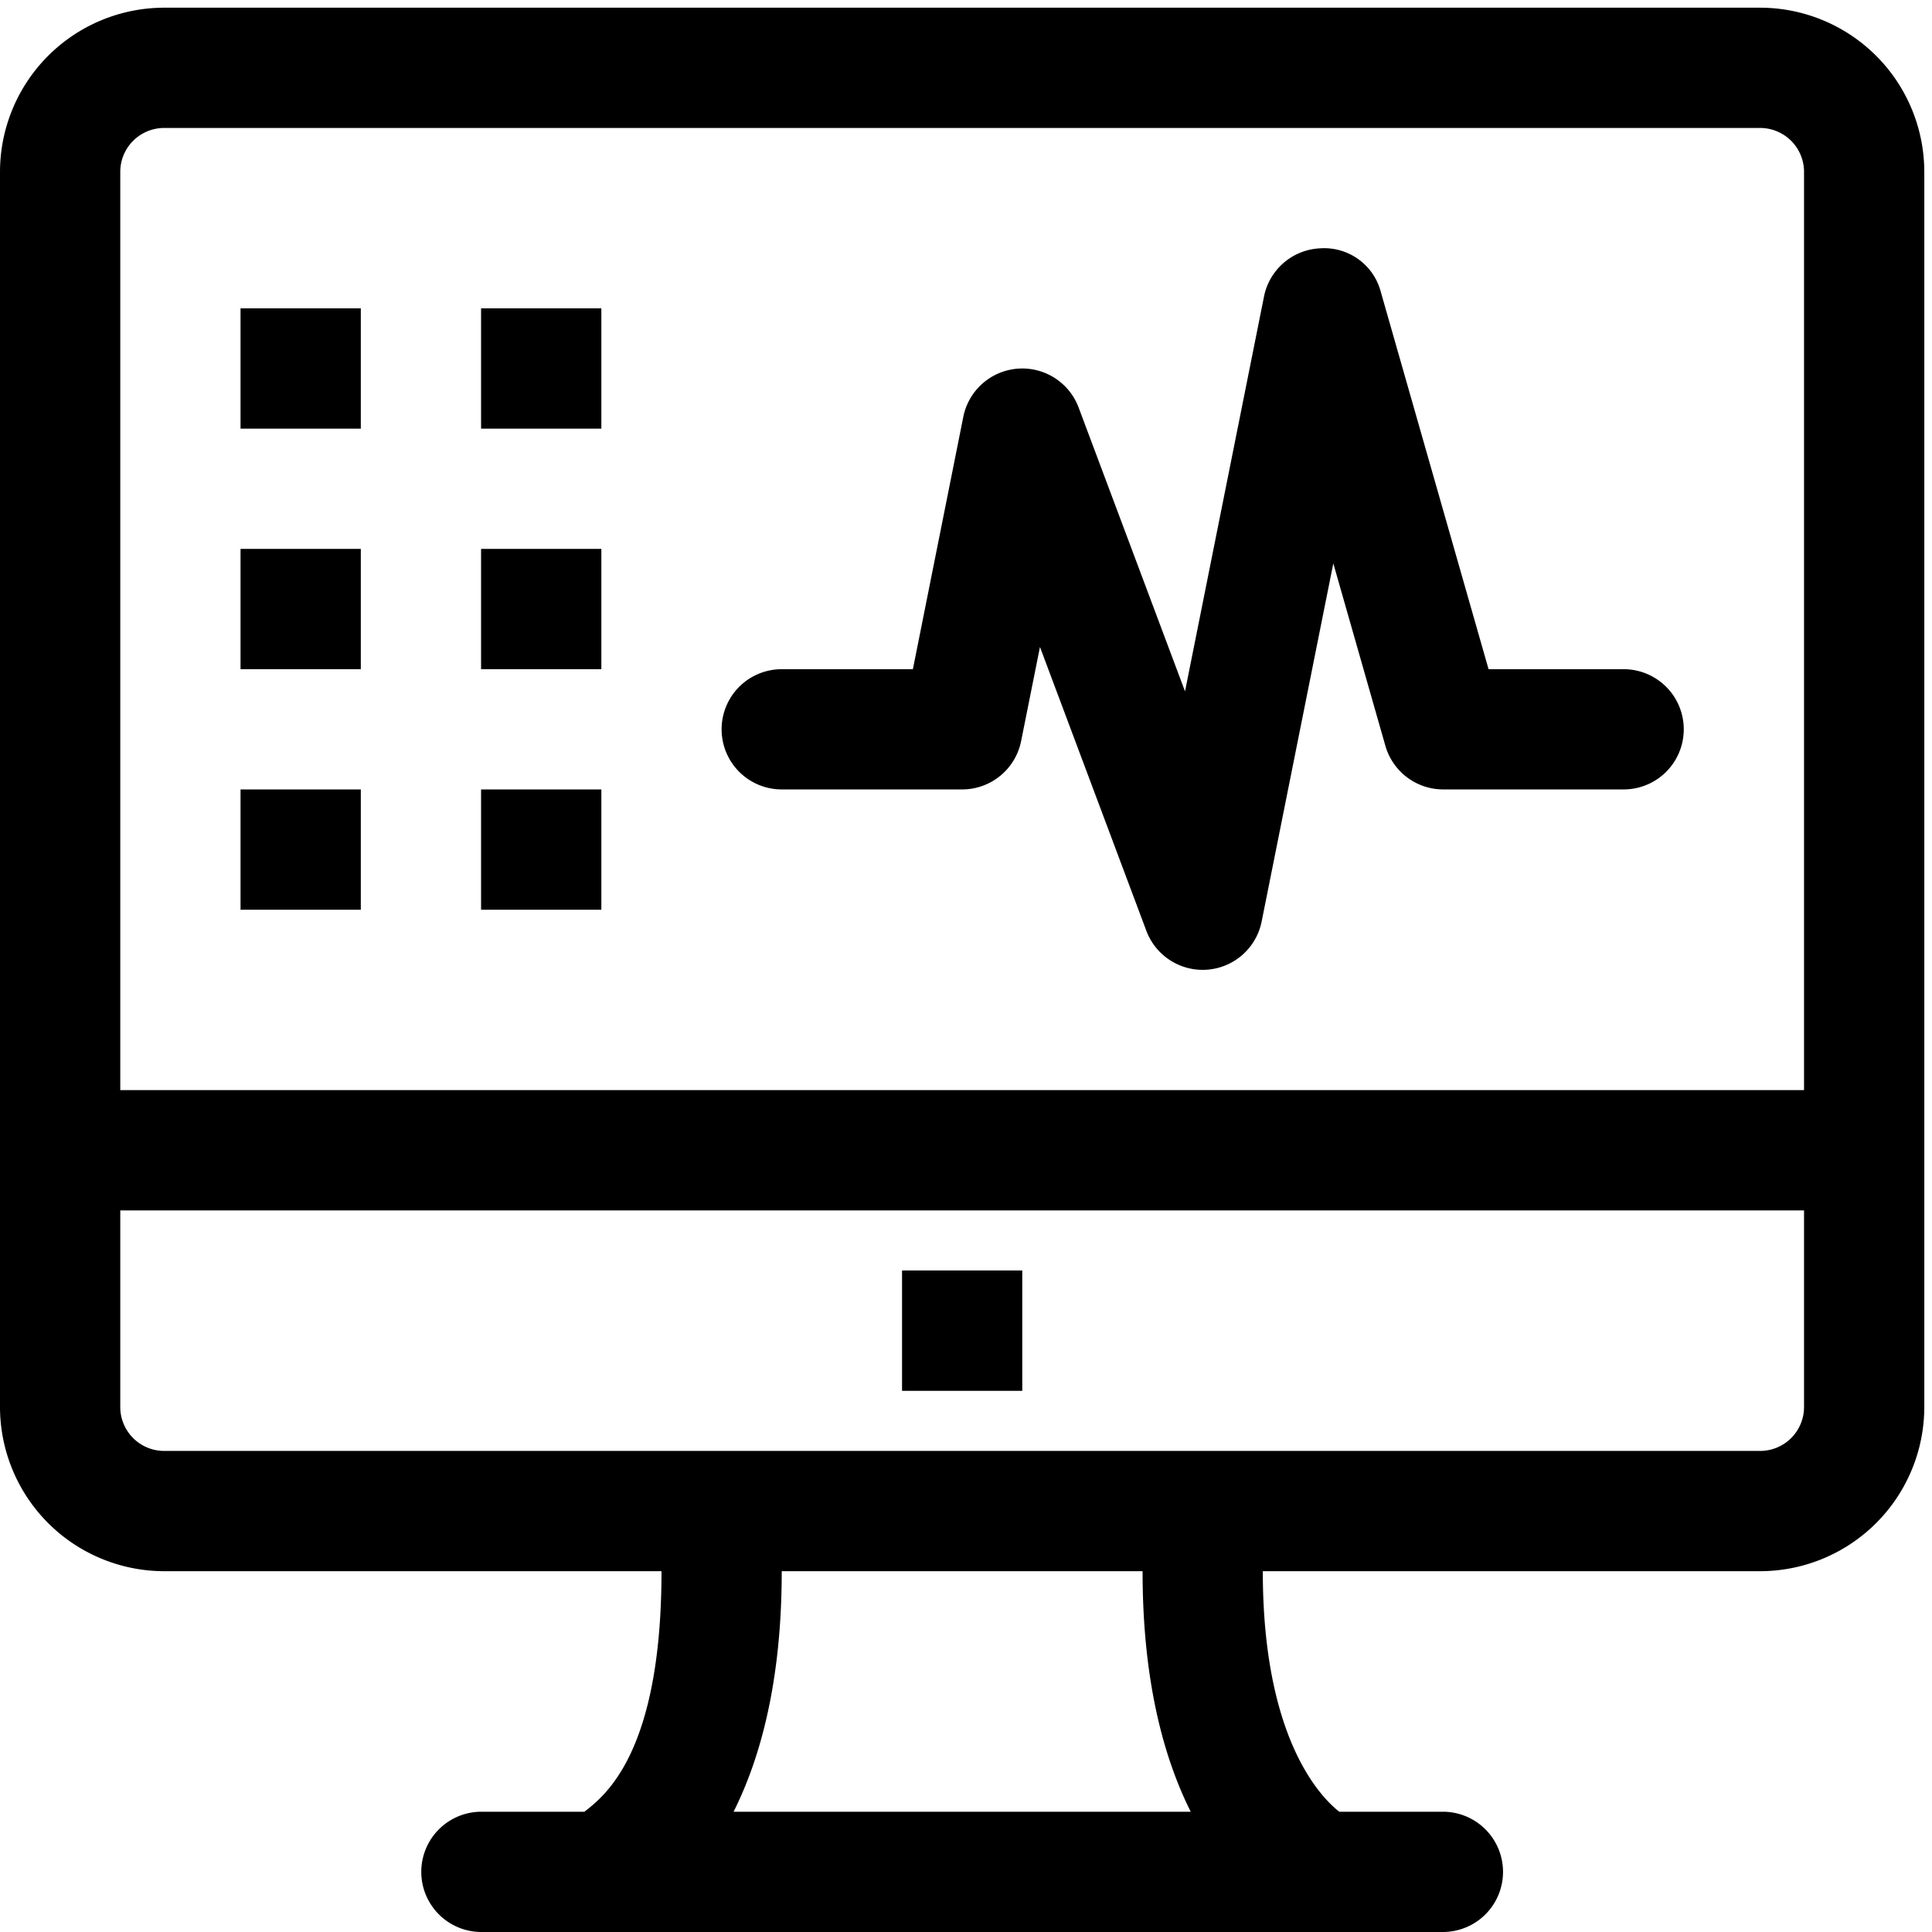 <?xml version="1.0" standalone="no"?><!DOCTYPE svg PUBLIC "-//W3C//DTD SVG 1.1//EN" "http://www.w3.org/Graphics/SVG/1.1/DTD/svg11.dtd"><svg t="1594561005504" class="icon" viewBox="0 0 1024 1024" version="1.1" xmlns="http://www.w3.org/2000/svg" p-id="40406" xmlns:xlink="http://www.w3.org/1999/xlink" width="200" height="200"><defs><style type="text/css"></style></defs><path d="M932.921 4.08H86.999A87.101 87.101 0 0 0 0 91.079V745.766a87.101 87.101 0 0 0 86.999 86.999h845.922A87.101 87.101 0 0 0 1019.92 745.766V91.079A87.101 87.101 0 0 0 932.921 4.08zM86.999 67.825h845.922a23.271 23.271 0 0 1 23.254 23.254v486.706H63.745V91.079a23.271 23.271 0 0 1 23.254-23.254zM932.921 769.02H86.999a23.271 23.271 0 0 1-23.254-23.254v-104.236h892.43v104.236a23.271 23.271 0 0 1-23.254 23.254z m-454.823-31.862h63.725v-63.765h-63.725v63.765z m-63.765-318.745H509.96a31.889 31.889 0 0 0 31.25-25.6l9.995-49.895 56.402 150.459A31.877 31.877 0 0 0 637.45 514.04c0.836 0 1.713-0.041 2.591-0.102a31.877 31.877 0 0 0 28.66-25.518l37.982-189.807 27.599 96.688A31.895 31.895 0 0 0 764.94 418.412h95.628a31.862 31.862 0 0 0 0-63.725h-71.598l-57.116-199.986a31.006 31.006 0 0 0-31.944-23.091 31.838 31.838 0 0 0-29.965 25.58l-41.858 209.247-56.402-150.459a31.887 31.887 0 0 0-61.114 4.957l-26.722 133.752h-69.518a31.862 31.862 0 0 0 0 63.725z m-223.097-254.98H127.49v63.765h63.745V163.432z m0 127.49H127.49v63.765h63.745v-63.765z m0 127.49H127.49v63.765h63.745v-63.765z m127.49-254.98H254.98v63.765h63.745V163.432z m0 127.49H254.98v63.765h63.745v-63.765z m0 127.49H254.98v63.765h63.745v-63.765zM764.94 960.255h-55.096c-10.179-7.976-40.532-39.247-40.532-127.49h-63.725c0 58.217 11.24 98.993 25.518 127.49H388.814c14.279-28.497 25.518-69.273 25.518-127.49h-63.725c0 95.995-29.863 118.902-40.858 127.49H254.98a31.873 31.873 0 0 0 0 63.745h509.96a31.873 31.873 0 0 0 0-63.745z" p-id="40407"></path></svg>
